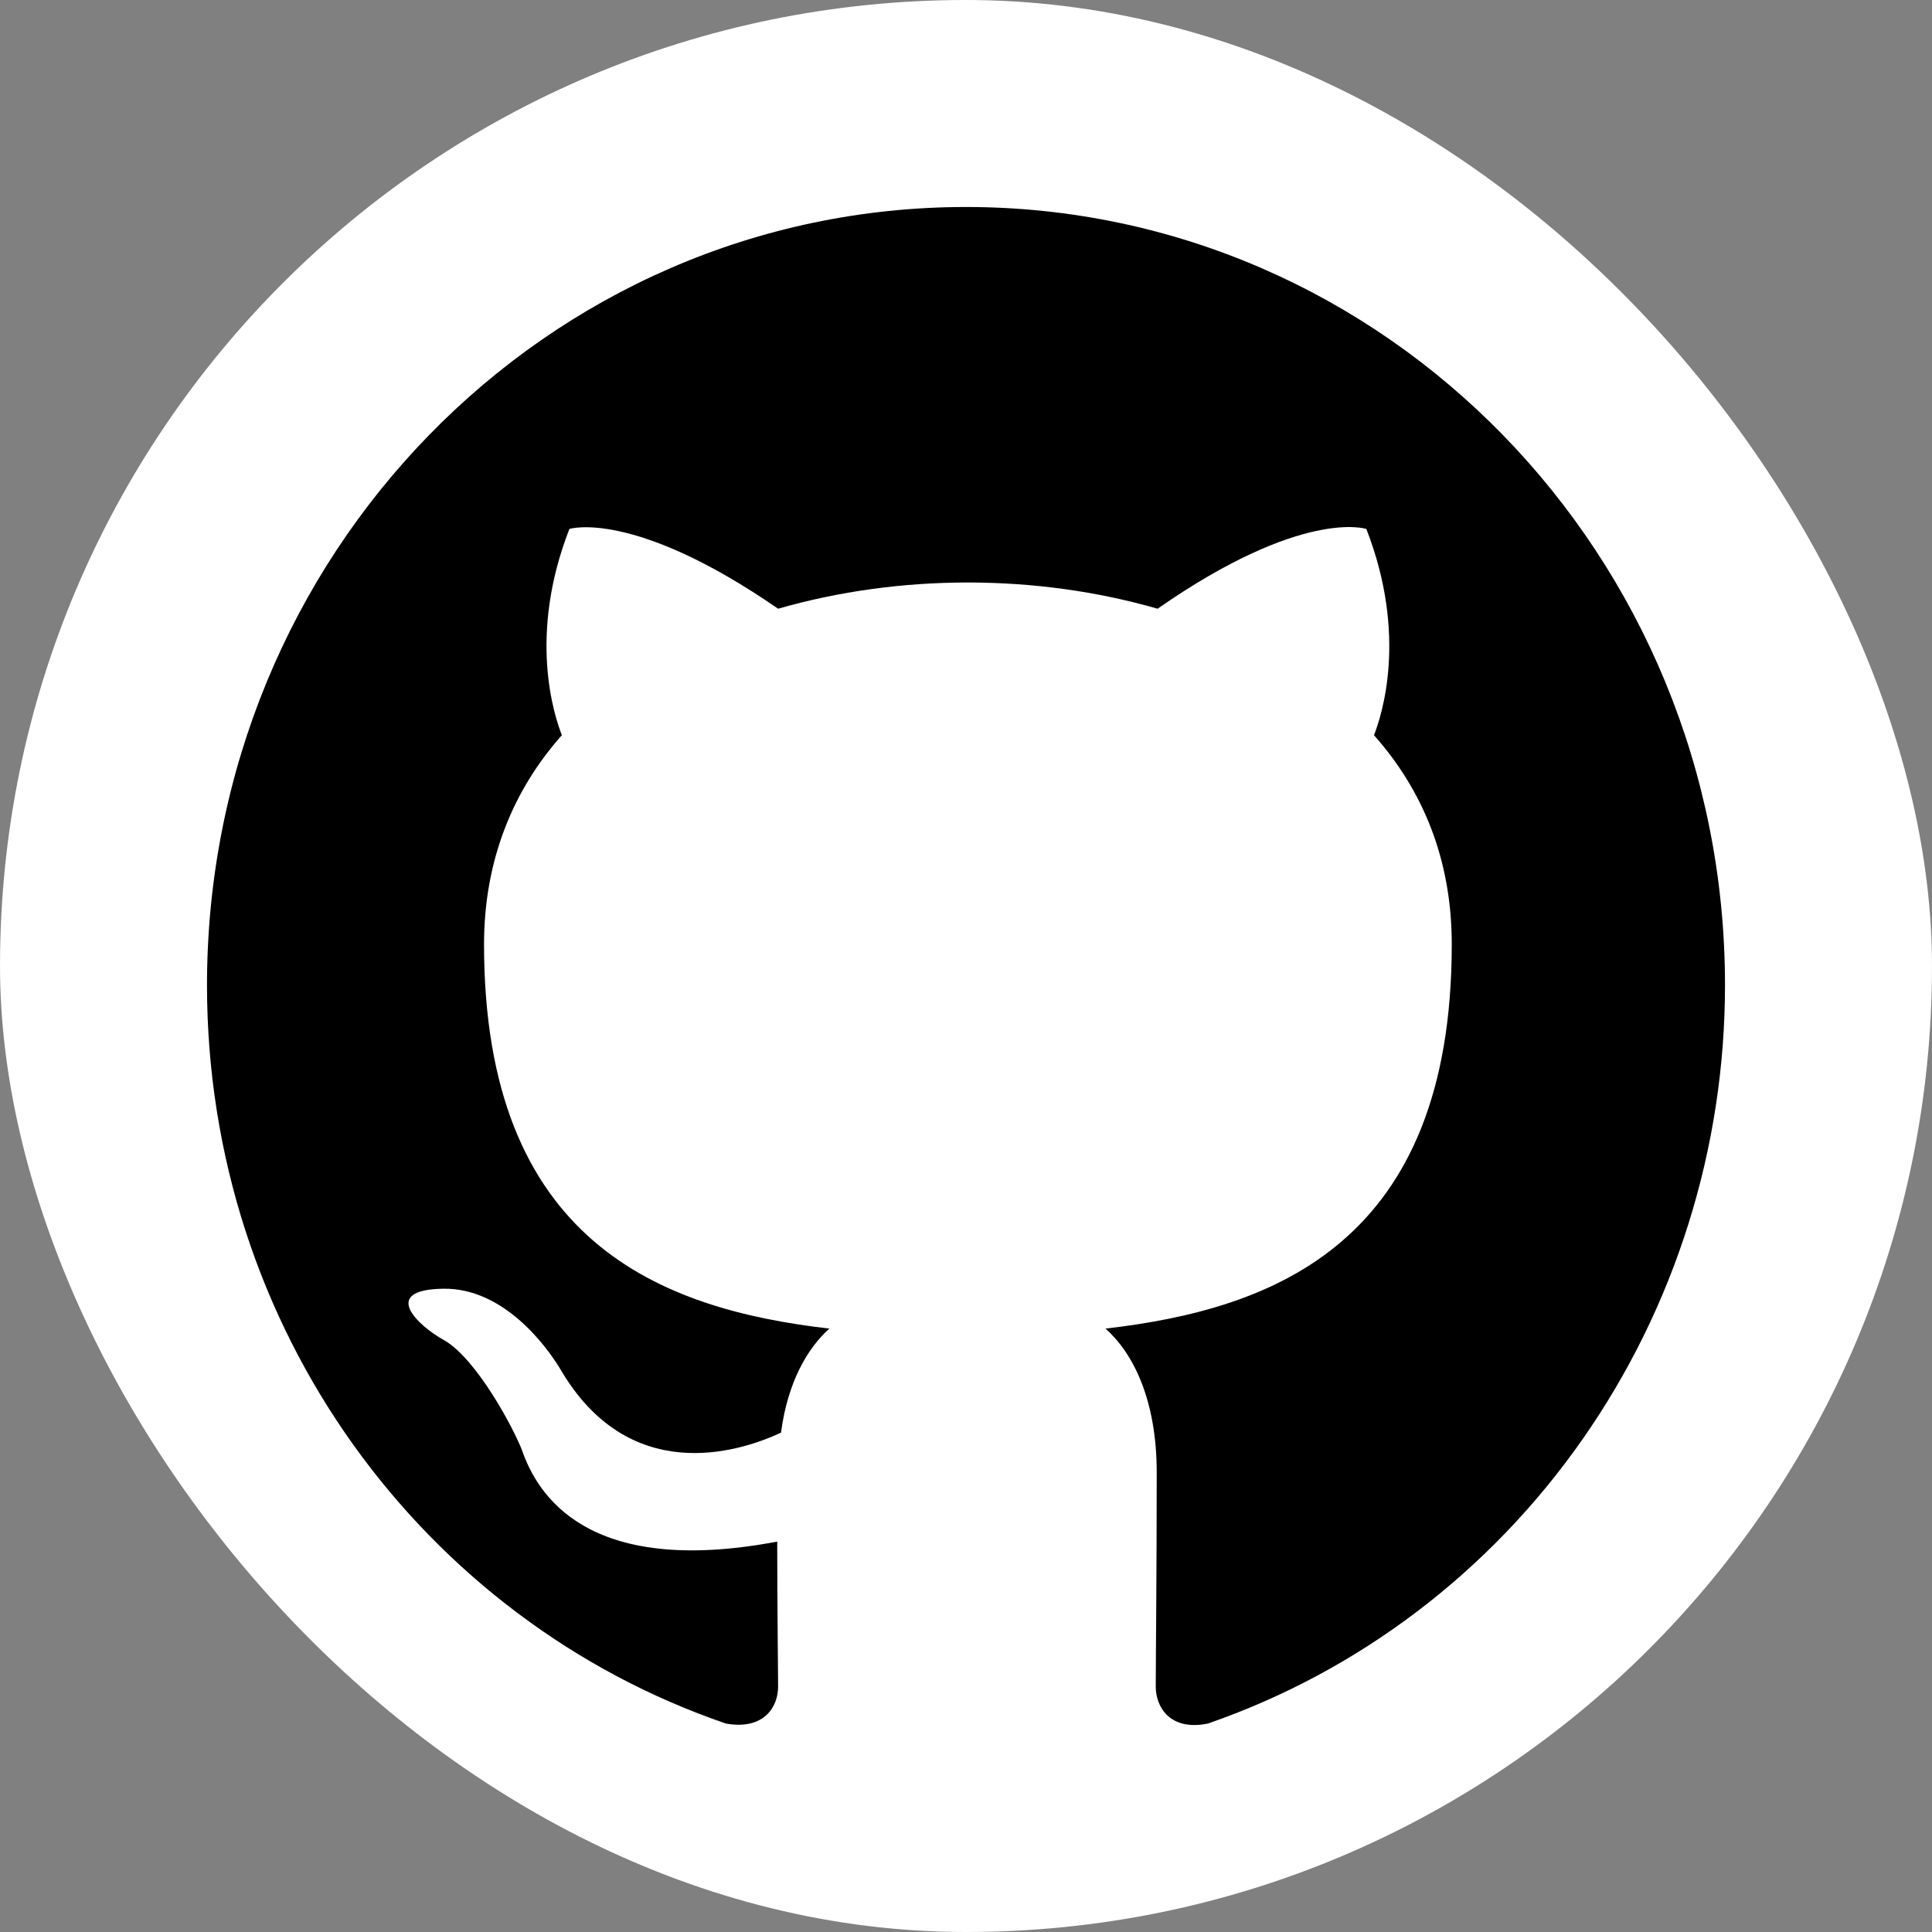 <svg width="28" height="28" viewBox="0 0 28 28" fill="none" xmlns="http://www.w3.org/2000/svg">
<rect x="0" y="0" width="28" height="28" fill="#808080" stroke="none"/>
<rect width="28" height="28" rx="14" fill="white"/>
<path d="M14 3C7.923 3 3 8.047 3 14.278C3 19.269 6.149 23.484 10.521 24.979C11.071 25.077 11.277 24.739 11.277 24.443C11.277 24.175 11.264 23.287 11.264 22.342C8.5 22.864 7.785 21.651 7.565 21.017C7.441 20.693 6.905 19.692 6.438 19.424C6.053 19.212 5.503 18.691 6.424 18.677C7.29 18.663 7.909 19.494 8.115 19.833C9.105 21.539 10.686 21.059 11.319 20.763C11.415 20.03 11.704 19.537 12.02 19.255C9.572 18.973 7.015 18 7.015 13.686C7.015 12.46 7.441 11.445 8.143 10.655C8.033 10.373 7.647 9.217 8.252 7.666C8.252 7.666 9.174 7.37 11.277 8.822C12.158 8.569 13.092 8.442 14.027 8.442C14.963 8.442 15.898 8.569 16.777 8.822C18.881 7.356 19.802 7.666 19.802 7.666C20.407 9.217 20.023 10.373 19.913 10.655C20.614 11.445 21.04 12.445 21.04 13.686C21.04 18.014 18.469 18.973 16.021 19.255C16.42 19.607 16.764 20.284 16.764 21.341C16.764 22.85 16.75 24.062 16.75 24.443C16.75 24.739 16.956 25.091 17.506 24.979C19.69 24.223 21.588 22.784 22.932 20.864C24.276 18.945 25 16.641 25 14.278C25 8.047 20.078 3 14 3Z" fill="black"/>
</svg>
